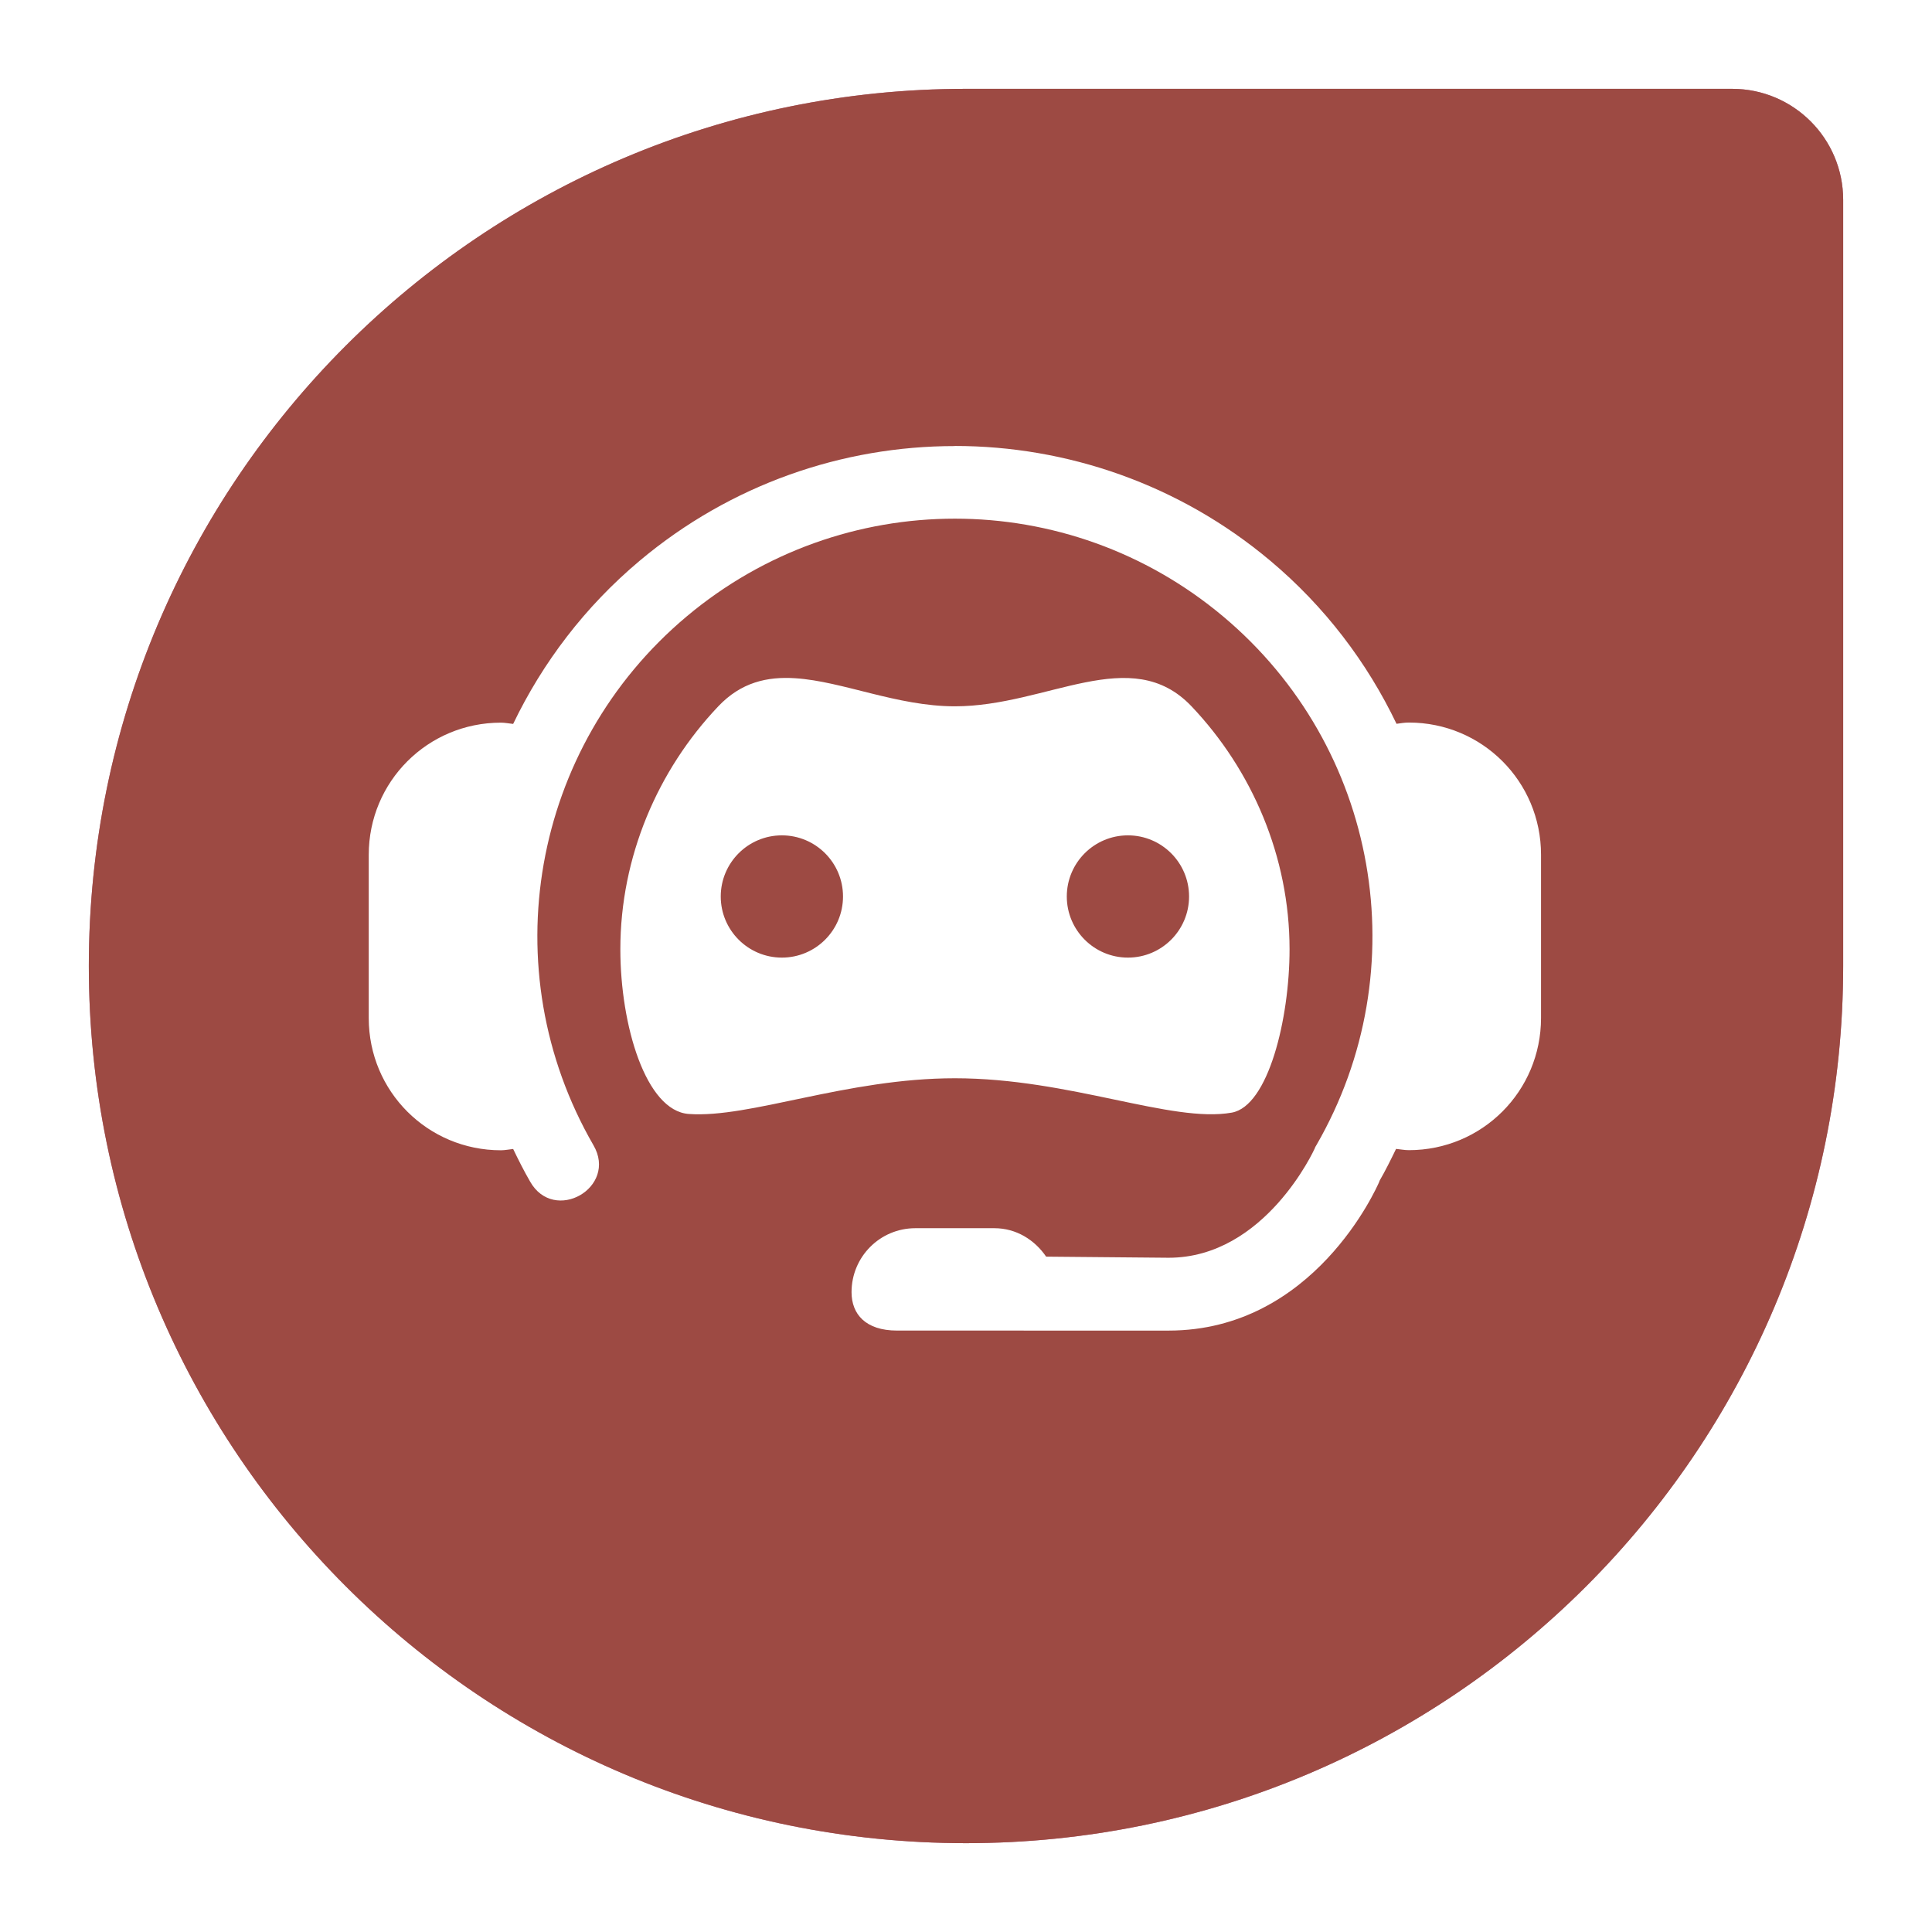<svg xmlns="http://www.w3.org/2000/svg" width="87" height="87" viewBox="0 0 87 87" fill="none">
  <g filter="url(#filter0_d_320_6277)">
    <path d="M4 39.5C4 17.685 21.685 0 43.5 0H78C80.761 0 83 2.239 83 5V39.5C83 61.315 65.315 79 43.5 79C21.685 79 4 61.315 4 39.5Z" fill="#BA7894"/>
  </g>
  <path fill-rule="evenodd" clip-rule="evenodd" d="M42.992 20.087C37.945 20.087 32.909 21.808 28.808 25.249C26.34 27.32 24.433 29.84 23.108 32.599C22.924 32.582 22.745 32.542 22.556 32.542C19.26 32.542 16.605 35.196 16.605 38.492V45.847C16.605 49.144 19.26 51.798 22.556 51.798C22.745 51.798 22.924 51.757 23.108 51.74C23.345 52.232 23.59 52.72 23.867 53.2C24.948 55.129 27.837 53.477 26.722 51.567C22.154 43.656 23.923 33.631 30.921 27.759C37.918 21.888 48.082 21.888 55.08 27.759C62.078 33.631 63.846 43.655 59.279 51.567L59.23 51.648L59.197 51.73C59.197 51.73 56.978 56.638 52.623 56.638L47.109 56.588C46.592 55.833 45.764 55.307 44.776 55.307H41.222C39.628 55.307 38.346 56.594 38.346 58.188C38.346 59.17 38.97 59.917 40.397 59.917L52.623 59.918C59.159 59.918 61.986 53.501 62.115 53.204V53.186C62.389 52.711 62.63 52.223 62.866 51.736C63.058 51.753 63.245 51.793 63.443 51.793C66.74 51.793 69.394 49.139 69.394 45.842V38.488C69.394 35.191 66.74 32.537 63.443 32.537C63.252 32.537 63.073 32.568 62.887 32.594C61.566 29.835 59.664 27.315 57.195 25.244C53.095 21.803 48.038 20.082 42.991 20.082L42.992 20.087ZM35.819 30.542C34.538 30.458 33.368 30.729 32.346 31.806C29.619 34.677 27.935 38.584 27.935 42.745C27.935 46.177 29.082 50.023 31.014 50.163C33.767 50.363 38.111 48.555 43 48.555C48.182 48.555 52.754 50.584 55.466 50.103C57.109 49.813 58.07 45.885 58.07 42.745C58.07 38.584 56.382 34.677 53.655 31.806C50.928 28.935 47.161 31.806 43 31.806C40.4 31.806 37.955 30.682 35.819 30.542ZM35.209 37.617C36.729 37.617 37.961 38.849 37.962 40.37C37.961 41.889 36.729 43.122 35.209 43.122C33.689 43.122 32.457 41.889 32.456 40.37C32.457 38.849 33.689 37.617 35.209 37.617ZM50.792 37.617C52.312 37.617 53.544 38.849 53.545 40.37C53.544 41.889 52.312 43.122 50.792 43.122C49.272 43.122 48.04 41.889 48.039 40.37C48.04 38.849 49.272 37.617 50.792 37.617Z" fill="white"/>
  <g filter="url(#filter1_d_320_6277)">
    <path d="M4 39.5C4 17.685 21.685 0 43.5 0H78C80.761 0 83 2.239 83 5V39.5C83 61.315 65.315 79 43.5 79C21.685 79 4 61.315 4 39.5Z" fill="#9d4a43"/>
  </g>
  <path fill-rule="evenodd" clip-rule="evenodd" d="M42.992 20.087C37.945 20.087 32.909 21.808 28.808 25.249C26.34 27.32 24.433 29.84 23.108 32.599C22.924 32.582 22.745 32.542 22.556 32.542C19.26 32.542 16.605 35.196 16.605 38.492V45.847C16.605 49.144 19.26 51.798 22.556 51.798C22.745 51.798 22.924 51.757 23.108 51.74C23.345 52.232 23.59 52.72 23.867 53.2C24.948 55.129 27.837 53.477 26.722 51.567C22.154 43.656 23.923 33.631 30.921 27.759C37.918 21.888 48.082 21.888 55.08 27.759C62.078 33.631 63.846 43.655 59.279 51.567L59.23 51.648L59.197 51.73C59.197 51.73 56.978 56.638 52.623 56.638L47.109 56.588C46.592 55.833 45.764 55.307 44.776 55.307H41.222C39.628 55.307 38.346 56.594 38.346 58.188C38.346 59.17 38.97 59.917 40.397 59.917L52.623 59.918C59.159 59.918 61.986 53.501 62.115 53.204V53.186C62.389 52.711 62.63 52.223 62.866 51.736C63.058 51.753 63.245 51.793 63.443 51.793C66.74 51.793 69.394 49.139 69.394 45.842V38.488C69.394 35.191 66.74 32.537 63.443 32.537C63.252 32.537 63.073 32.568 62.887 32.594C61.566 29.835 59.664 27.315 57.195 25.244C53.095 21.803 48.038 20.082 42.991 20.082L42.992 20.087ZM35.819 30.542C34.538 30.458 33.368 30.729 32.346 31.806C29.619 34.677 27.935 38.584 27.935 42.745C27.935 46.177 29.082 50.023 31.014 50.163C33.767 50.363 38.111 48.555 43 48.555C48.182 48.555 52.754 50.584 55.466 50.103C57.109 49.813 58.07 45.885 58.07 42.745C58.07 38.584 56.382 34.677 53.655 31.806C50.928 28.935 47.161 31.806 43 31.806C40.4 31.806 37.955 30.682 35.819 30.542ZM35.209 37.617C36.729 37.617 37.961 38.849 37.962 40.37C37.961 41.889 36.729 43.122 35.209 43.122C33.689 43.122 32.457 41.889 32.456 40.37C32.457 38.849 33.689 37.617 35.209 37.617ZM50.792 37.617C52.312 37.617 53.544 38.849 53.545 40.37C53.544 41.889 52.312 43.122 50.792 43.122C49.272 43.122 48.04 41.889 48.039 40.37C48.04 38.849 49.272 37.617 50.792 37.617Z" fill="white"/>
  <defs>
    <filter id="filter0_d_320_6277" x="0" y="0" width="87" height="87" filterUnits="userSpaceOnUse" color-interpolation-filters="sRGB">
      <feFlood flood-opacity="0" result="BackgroundImageFix"/>
      <feColorMatrix in="SourceAlpha" type="matrix" values="0 0 0 0 0 0 0 0 0 0 0 0 0 0 0 0 0 0 127 0" result="hardAlpha"/>
      <feOffset dy="4"/>
      <feGaussianBlur stdDeviation="2"/>
      <feComposite in2="hardAlpha" operator="out"/>
      <feColorMatrix type="matrix" values="0 0 0 0 0 0 0 0 0 0 0 0 0 0 0 0 0 0 0.25 0"/>
      <feBlend mode="normal" in2="BackgroundImageFix" result="effect1_dropShadow_320_6277"/>
      <feBlend mode="normal" in="SourceGraphic" in2="effect1_dropShadow_320_6277" result="shape"/>
    </filter>
    <filter id="filter1_d_320_6277" x="0" y="0" width="87" height="87" filterUnits="userSpaceOnUse" color-interpolation-filters="sRGB">
      <feFlood flood-opacity="0" result="BackgroundImageFix"/>
      <feColorMatrix in="SourceAlpha" type="matrix" values="0 0 0 0 0 0 0 0 0 0 0 0 0 0 0 0 0 0 127 0" result="hardAlpha"/>
      <feOffset dy="4"/>
      <feGaussianBlur stdDeviation="2"/>
      <feComposite in2="hardAlpha" operator="out"/>
      <feColorMatrix type="matrix" values="0 0 0 0 0 0 0 0 0 0 0 0 0 0 0 0 0 0 0.25 0"/>
      <feBlend mode="normal" in2="BackgroundImageFix" result="effect1_dropShadow_320_6277"/>
      <feBlend mode="normal" in="SourceGraphic" in2="effect1_dropShadow_320_6277" result="shape"/>
    </filter>
  </defs>
</svg>